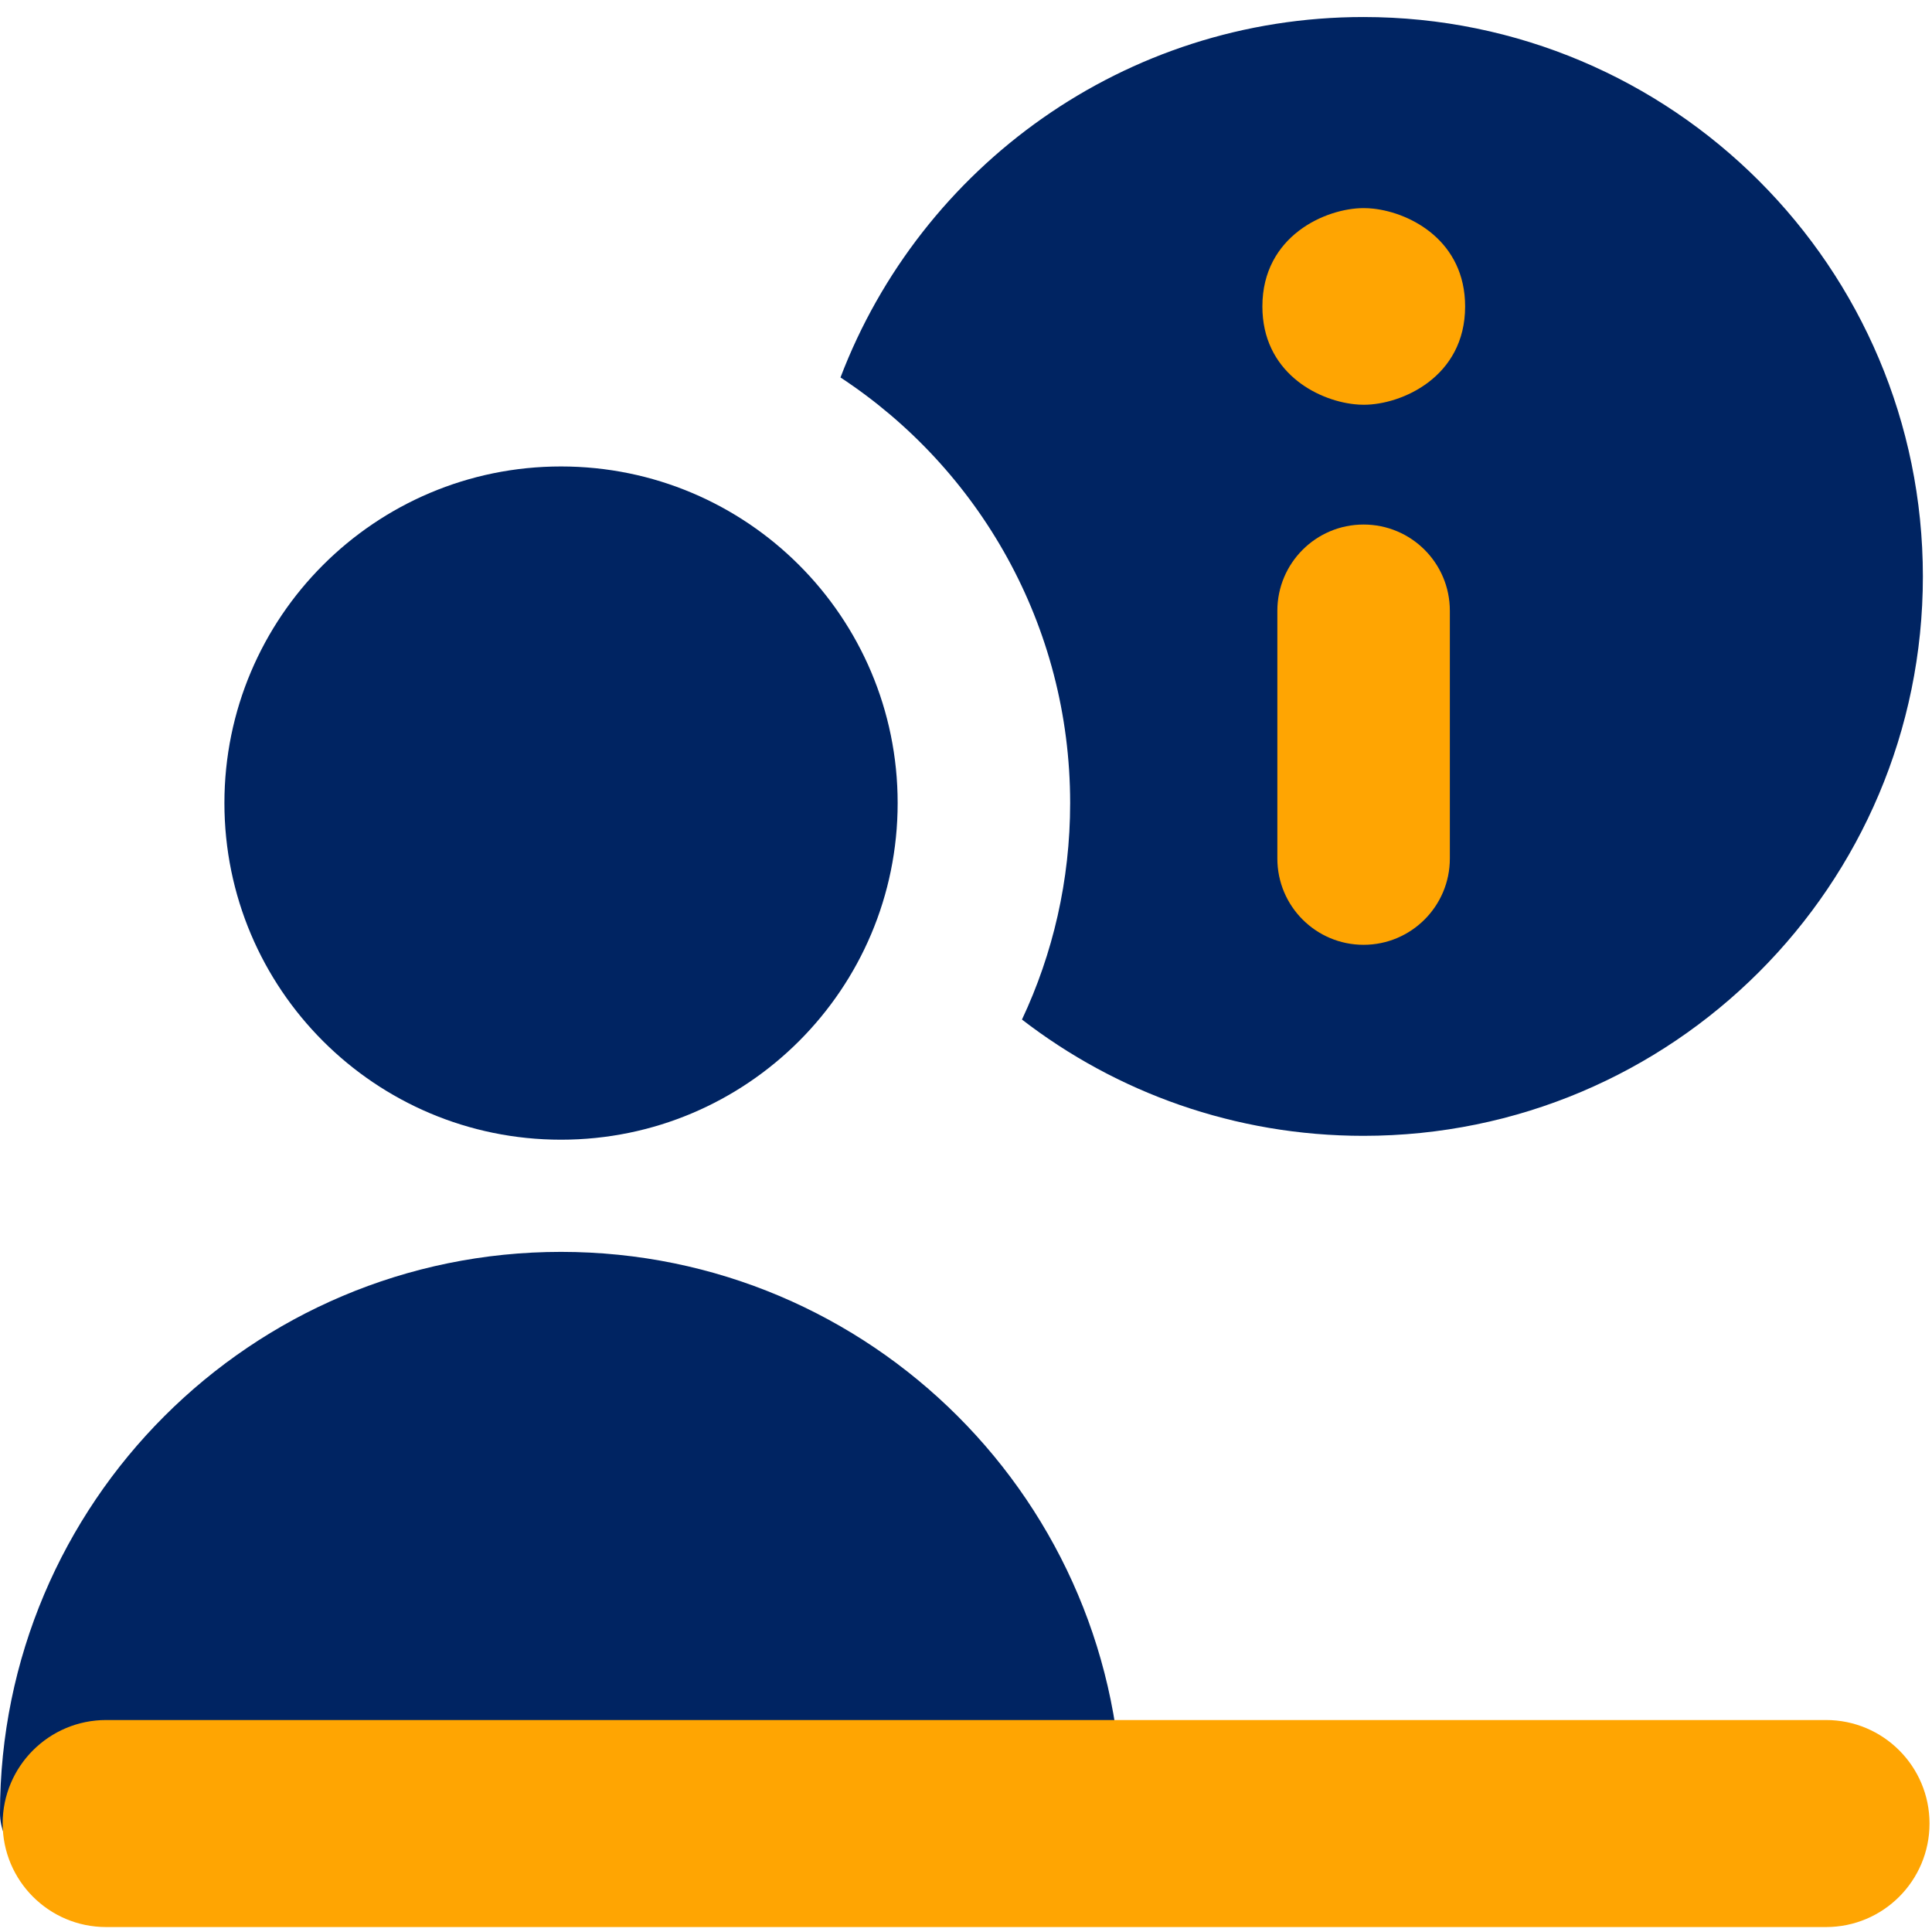 <svg width="32" height="32" viewBox="0 0 32 32" fill="none" xmlns="http://www.w3.org/2000/svg">
<g id="information-desk">
<path id="Subtract" fill-rule="evenodd" clip-rule="evenodd" d="M13.921 6.252C15.25 2.762 18.627 0.282 22.583 0.282C27.701 0.282 31.849 4.431 31.849 9.548C31.849 14.665 27.701 18.813 22.583 18.813C20.454 18.813 18.491 18.094 16.927 16.887C17.439 15.799 17.725 14.583 17.725 13.301C17.725 10.354 16.213 7.759 13.921 6.252Z" fill="#002462"/>
<path id="Union" fill-rule="evenodd" clip-rule="evenodd" d="M22.43 6.695C21.802 6.627 20.909 6.154 20.909 5.076C20.909 3.904 21.963 3.447 22.586 3.447C22.64 3.447 22.694 3.45 22.747 3.456C23.375 3.525 24.267 3.998 24.267 5.076C24.267 6.247 23.213 6.704 22.59 6.704C22.536 6.704 22.482 6.701 22.43 6.695ZM22.585 8.688C23.375 8.688 24.014 9.327 24.014 10.116V14.22C24.014 15.009 23.374 15.649 22.585 15.649C21.796 15.649 21.157 15.009 21.157 14.22L21.157 10.116C21.157 9.327 21.797 8.688 22.585 8.688Z" fill="#FFA502"/>
<g id="Union_2">
<path id="Vector" d="M9.292 18.877C12.372 18.877 14.868 16.38 14.868 13.301C14.868 10.222 12.372 7.726 9.292 7.726C6.213 7.726 3.717 10.222 3.717 13.301C3.717 16.38 6.213 18.877 9.292 18.877Z" fill="#002462"/>
<path id="Vector_2" d="M0 30.028C0 24.896 4.16 20.735 9.292 20.735C14.425 20.735 18.585 24.896 18.585 30.028C18.585 30.541 18.169 30.957 17.656 30.957H0.929C0.416 30.957 0 30.541 0 30.028Z" fill="#002462"/>
</g>
<path id="Vector 637 (Stroke)" fill-rule="evenodd" clip-rule="evenodd" d="M0.044 30.203C0.044 29.257 0.811 28.489 1.758 28.489H30.245C31.192 28.489 31.959 29.257 31.959 30.203C31.959 31.15 31.192 31.918 30.245 31.918H1.758C0.811 31.918 0.044 31.15 0.044 30.203Z" fill="#FFA502"/>
</g>
</svg>

